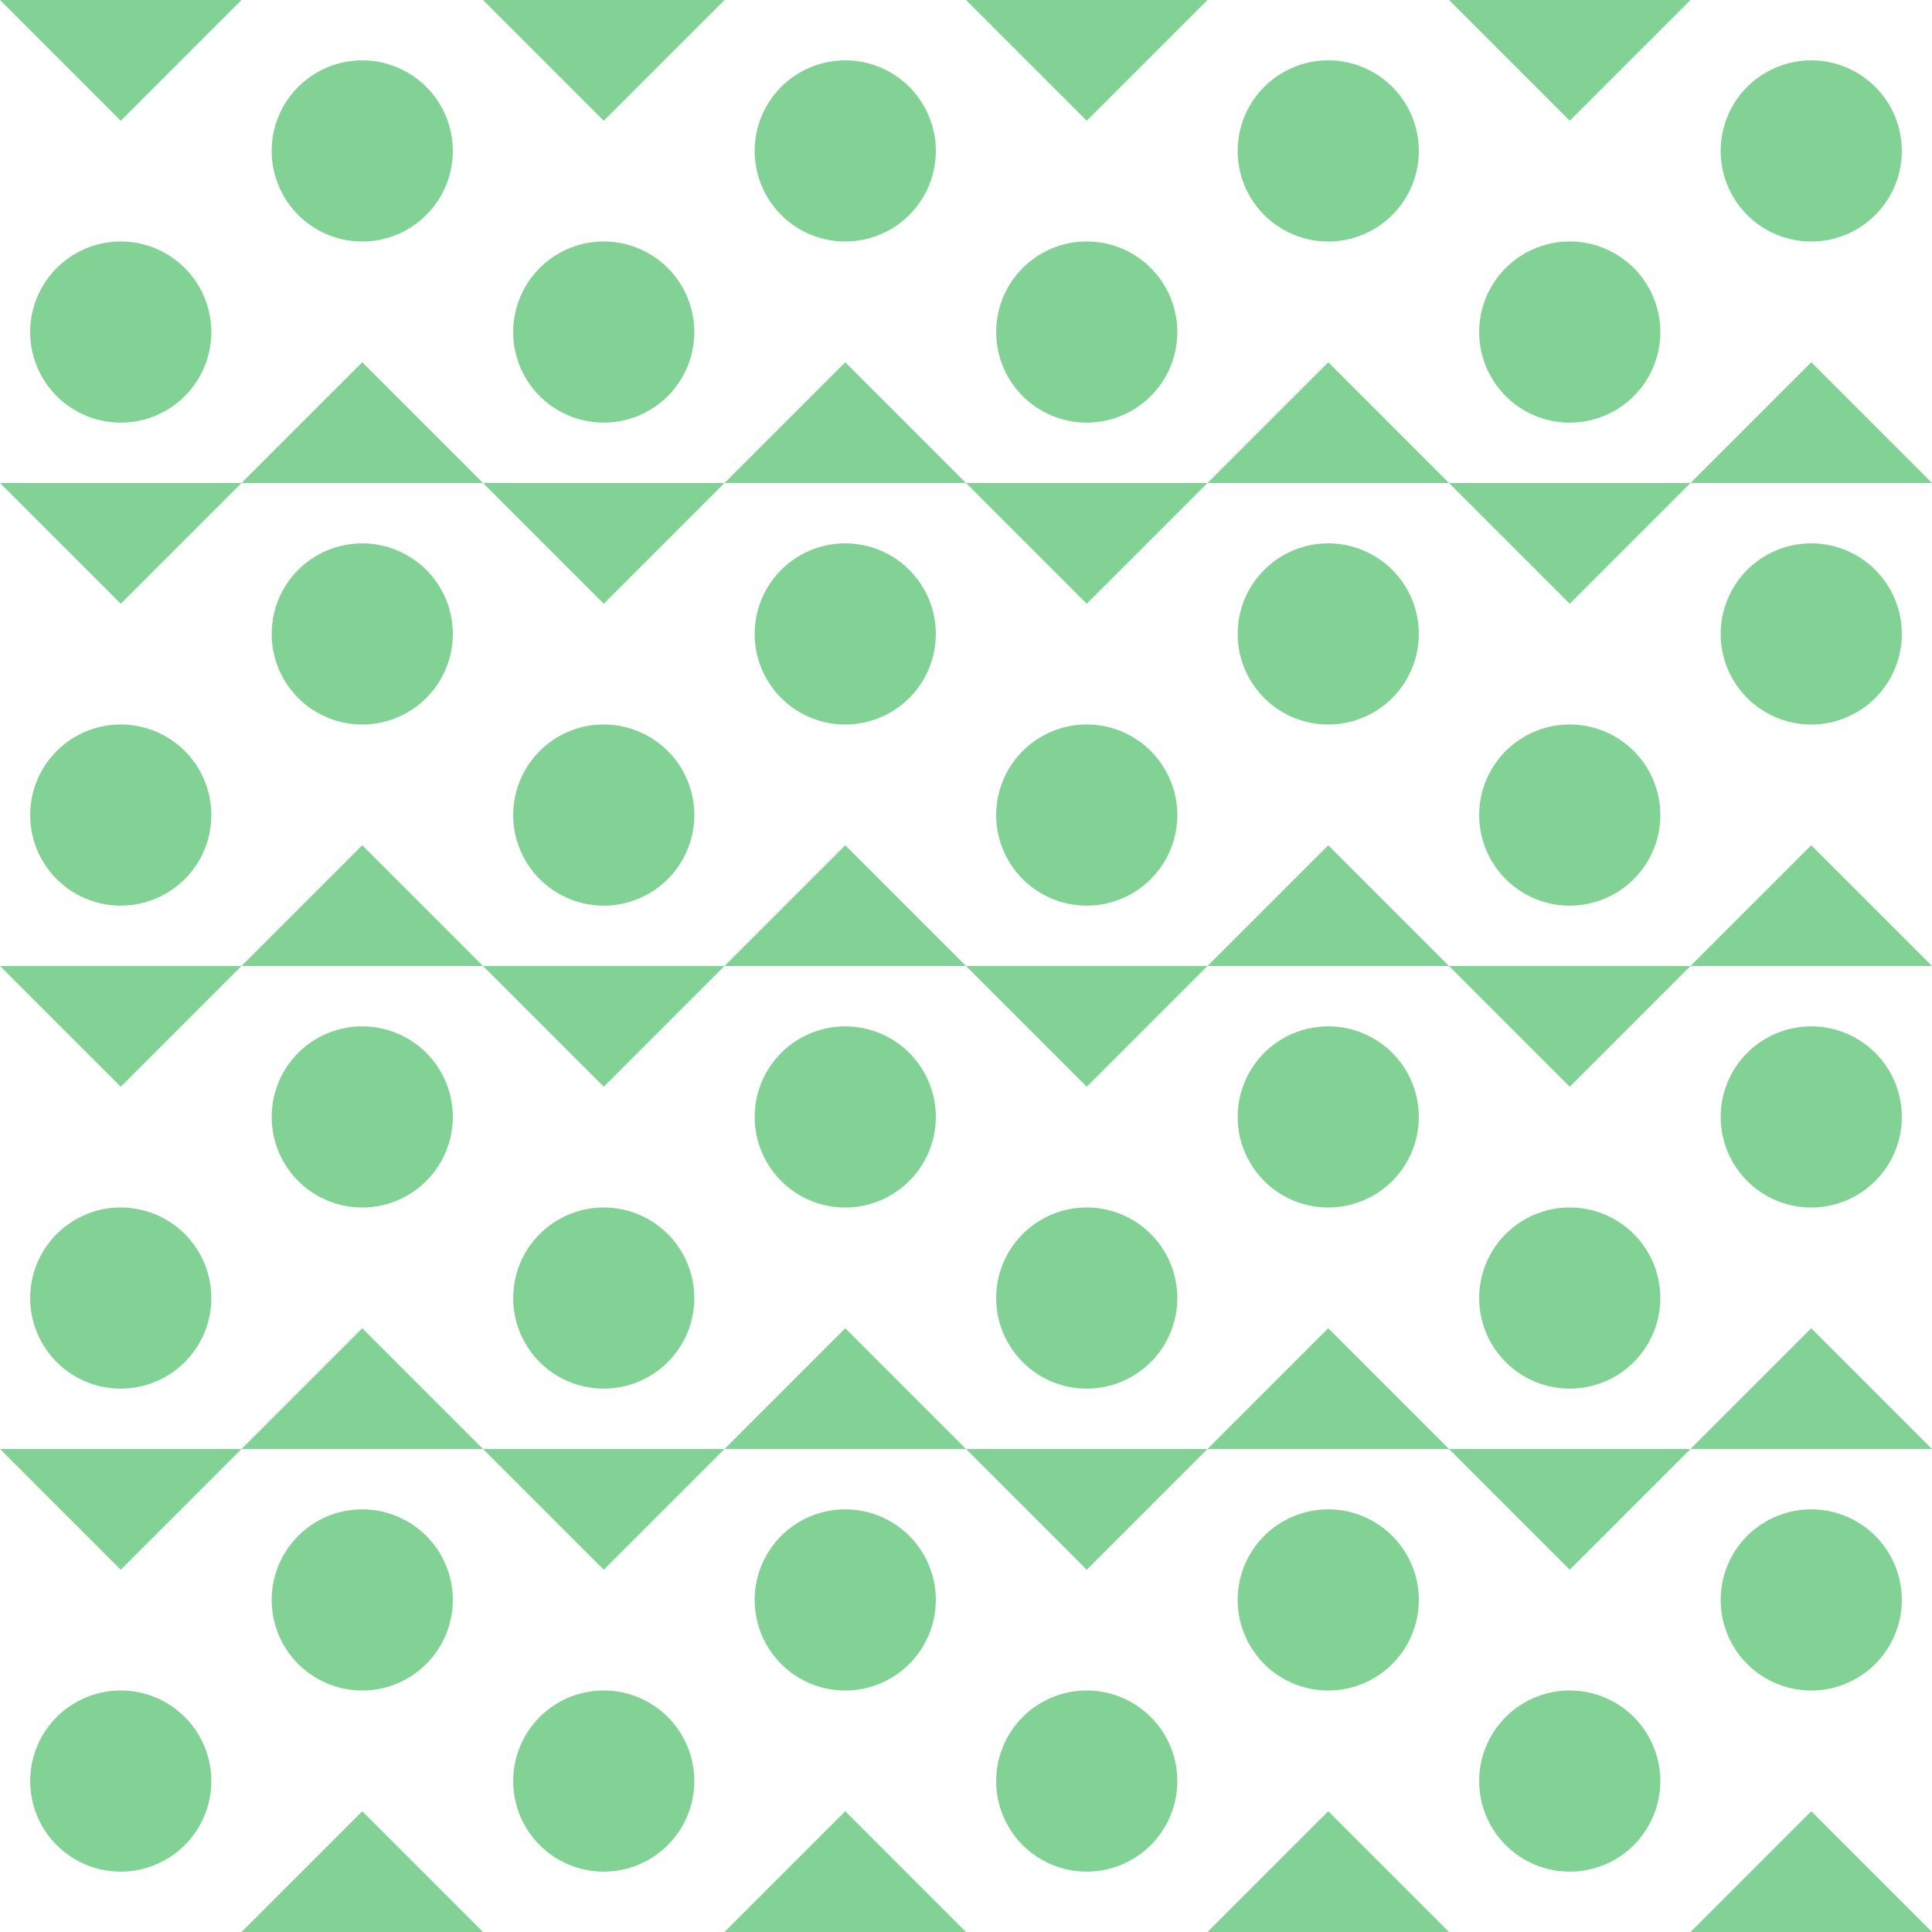 <svg xmlns="http://www.w3.org/2000/svg" viewBox="0 0 576 576" fill="#82d296">
  <defs/>
  <path d="M216 0h-72l36 36"/>
  <path d="M207 99a27 27 0 10-54 0 27 27 0 0054 0"/>
  <path d="M288 144h-72l36-36"/>
  <path d="M279 45a27 27 0 11-54 0 27 27 0 0154 0"/>
  <path d="M360 0h-72l36 36"/>
  <path d="M351 99a27 27 0 10-54 0 27 27 0 0054 0"/>
  <path d="M432 144h-72l36-36"/>
  <path d="M423 45a27 27 0 11-54 0 27 27 0 0154 0"/>
  <path d="M504 0h-72l36 36"/>
  <path d="M495 99a27 27 0 10-54 0 27 27 0 0054 0"/>
  <path d="M576 144h-72l36-36"/>
  <path d="M567 45a27 27 0 11-54 0 27 27 0 0154 0"/>
  <path d="M72 144H0l36 36"/>
  <path d="M63 243a27 27 0 10-54 0 27 27 0 0054 0"/>
  <path d="M144 288H72l36-36"/>
  <path d="M135 189a27 27 0 11-54 0 27 27 0 0154 0"/>
  <path d="M216 144h-72l36 36"/>
  <path d="M207 243a27 27 0 10-54 0 27 27 0 0054 0"/>
  <path d="M288 288h-72l36-36"/>
  <path d="M279 189a27 27 0 11-54 0 27 27 0 0154 0"/>
  <path d="M351 243a27 27 0 10-54 0 27 27 0 0054 0"/>
  <path d="M423 189a27 27 0 11-54 0 27 27 0 0154 0"/>
  <path d="M360 144h-72l36 36"/>
  <path d="M432 288h-72l36-36"/>
  <path d="M504 144h-72l36 36"/>
  <path d="M495 243a27 27 0 10-54 0 27 27 0 0054 0"/>
  <path d="M576 288h-72l36-36"/>
  <path d="M567 189a27 27 0 11-54 0 27 27 0 0154 0"/>
  <path d="M72 288H0l36 36"/>
  <path d="M63 387a27 27 0 10-54 0 27 27 0 0054 0"/>
  <path d="M144 432H72l36-36"/>
  <path d="M135 333a27 27 0 11-54 0 27 27 0 0154 0"/>
  <path d="M216 288h-72l36 36"/>
  <path d="M207 387a27 27 0 10-54 0 27 27 0 0054 0"/>
  <path d="M288 432h-72l36-36"/>
  <path d="M279 333a27 27 0 11-54 0 27 27 0 0154 0"/>
  <path d="M360 288h-72l36 36"/>
  <path d="M351 387a27 27 0 10-54 0 27 27 0 0054 0"/>
  <path d="M432 432h-72l36-36"/>
  <path d="M423 333a27 27 0 11-54 0 27 27 0 0154 0"/>
  <path d="M504 288h-72l36 36"/>
  <path d="M495 387a27 27 0 10-54 0 27 27 0 0054 0"/>
  <path d="M576 432h-72l36-36"/>
  <path d="M567 333a27 27 0 11-54 0 27 27 0 0154 0"/>
  <path d="M72 432H0l36 36"/>
  <path d="M63 531a27 27 0 10-54 0 27 27 0 0054 0"/>
  <path d="M144 576H72l36-36"/>
  <path d="M135 477a27 27 0 11-54 0 27 27 0 0154 0"/>
  <path d="M216 432h-72l36 36"/>
  <path d="M207 531a27 27 0 10-54 0 27 27 0 0054 0"/>
  <path d="M288 576h-72l36-36"/>
  <path d="M279 477a27 27 0 11-54 0 27 27 0 0154 0"/>
  <path d="M423 477a27 27 0 11-54 0 27 27 0 0154 0"/>
  <path d="M360 432h-72l36 36"/>
  <path d="M351 531a27 27 0 10-54 0 27 27 0 0054 0"/>
  <path d="M432 576h-72l36-36"/>
  <path d="M504 432h-72l36 36"/>
  <path d="M495 531a27 27 0 10-54 0 27 27 0 0054 0"/>
  <path d="M576 576h-72l36-36"/>
  <path d="M567 477a27 27 0 11-54 0 27 27 0 0154 0"/>
  <path d="M72 0H0l36 36"/>
  <path d="M144 144H72l36-36"/>
  <path d="M135 45a27 27 0 11-54 0 27 27 0 0154 0"/>
  <path d="M63 99a27 27 0 10-54 0 27 27 0 0054 0"/>
</svg>
